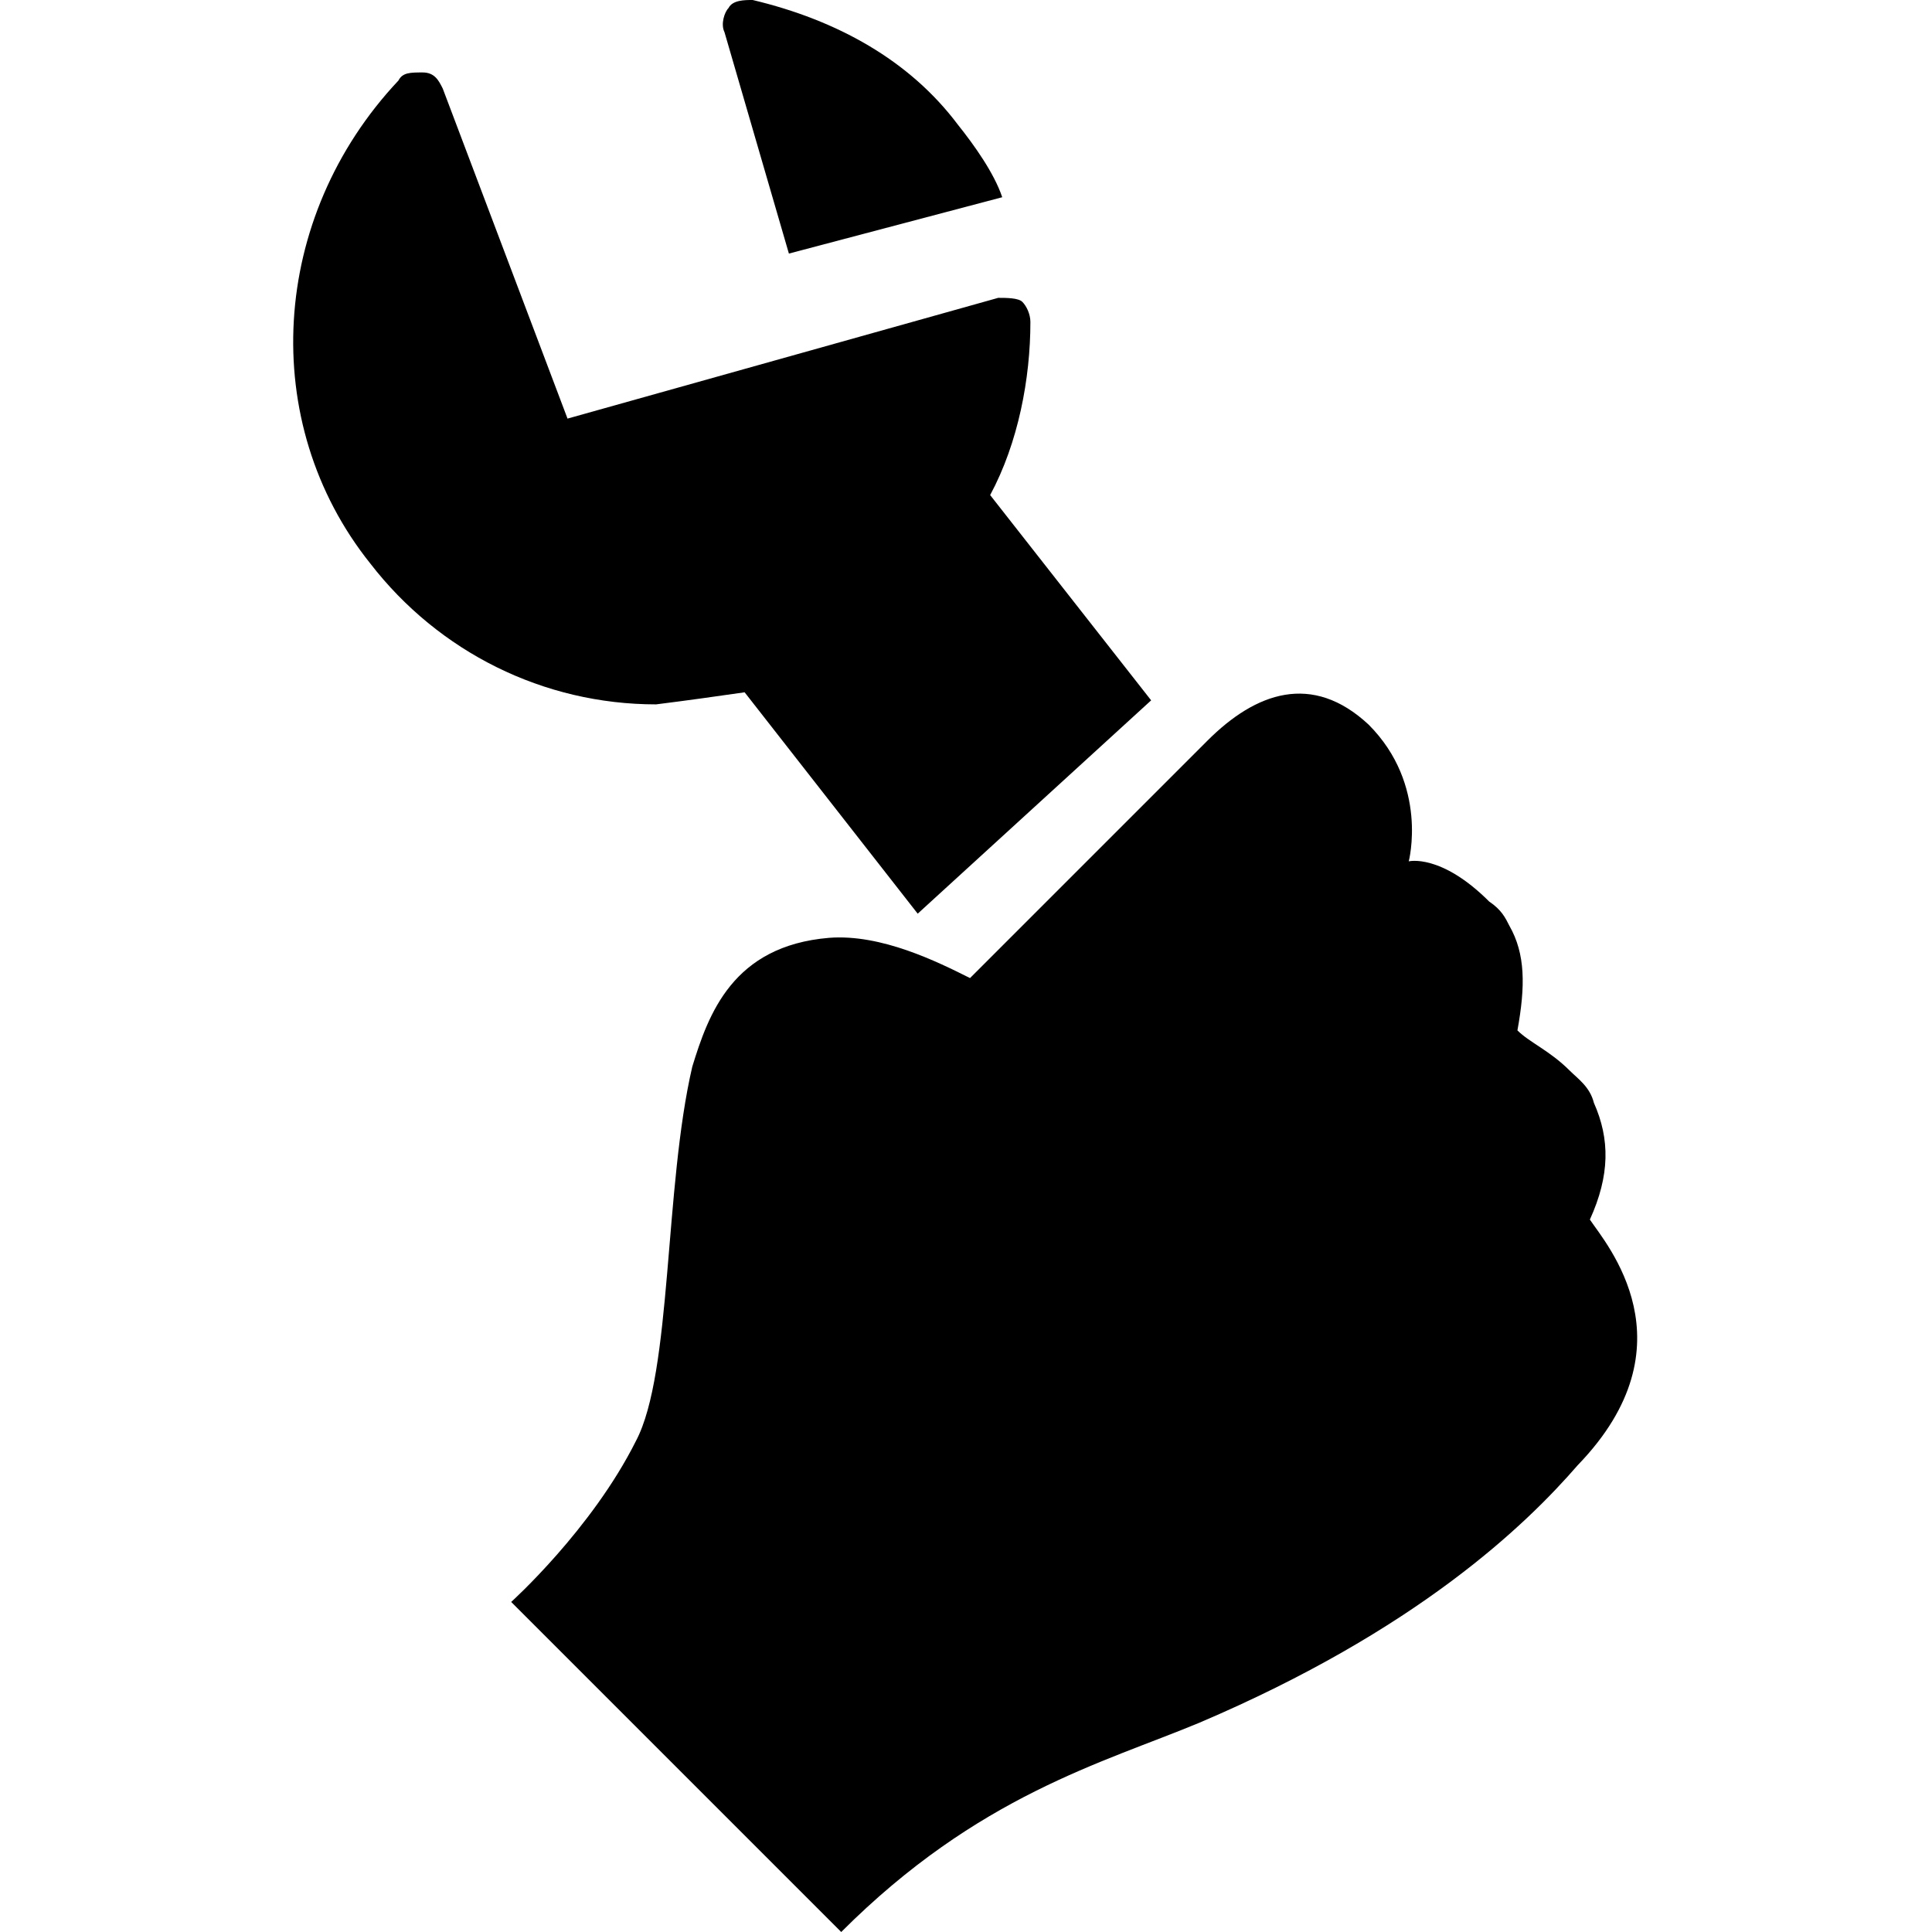 <svg enable-background="new 0 0 48 48" viewBox="0 0 48 48" xmlns="http://www.w3.org/2000/svg"><path d="m39.5 30.3c.5-1.1.5-2 .1-2.9-.1-.4-.4-.6-.6-.8-.5-.5-1-.7-1.3-1 .2-1.1.2-1.9-.2-2.6-.1-.2-.2-.4-.5-.6-1.2-1.2-2-1-2-1s.5-1.9-1-3.4c-1.4-1.3-2.8-.8-4 .4l-5.9 5.9c-.8-.4-2.2-1.1-3.5-1-2.4.2-3 1.9-3.4 3.2-.7 3-.5 7.6-1.4 9.3-1.1 2.2-3.1 4-3.1 4l8.2 8.2c3.4-3.4 6.5-4.2 8.9-5.2 5.4-2.3 8.1-4.9 9.4-6.4 2.9-3 .7-5.5.3-6.1z"/><path d="m19.6 6.3 5.3-1.4c-.2-.6-.7-1.3-1.1-1.8-1.2-1.6-3-2.6-5.1-3.1-.2 0-.5 0-.6.2-.1.1-.2.4-.1.6z"/><path d="m18.5 17.2 4.3 5.5 5.8-5.3-4-5.1c.7-1.3 1-2.9 1-4.3 0-.2-.1-.4-.2-.5s-.4-.1-.6-.1l-10.7 3-3.1-8.2c-.1-.2-.2-.4-.5-.4s-.5 0-.6.2c-3.2 3.4-3.5 8.5-.7 12 1.7 2.2 4.3 3.5 7.1 3.5.8-.1 1.5-.2 2.2-.3z"/></svg>